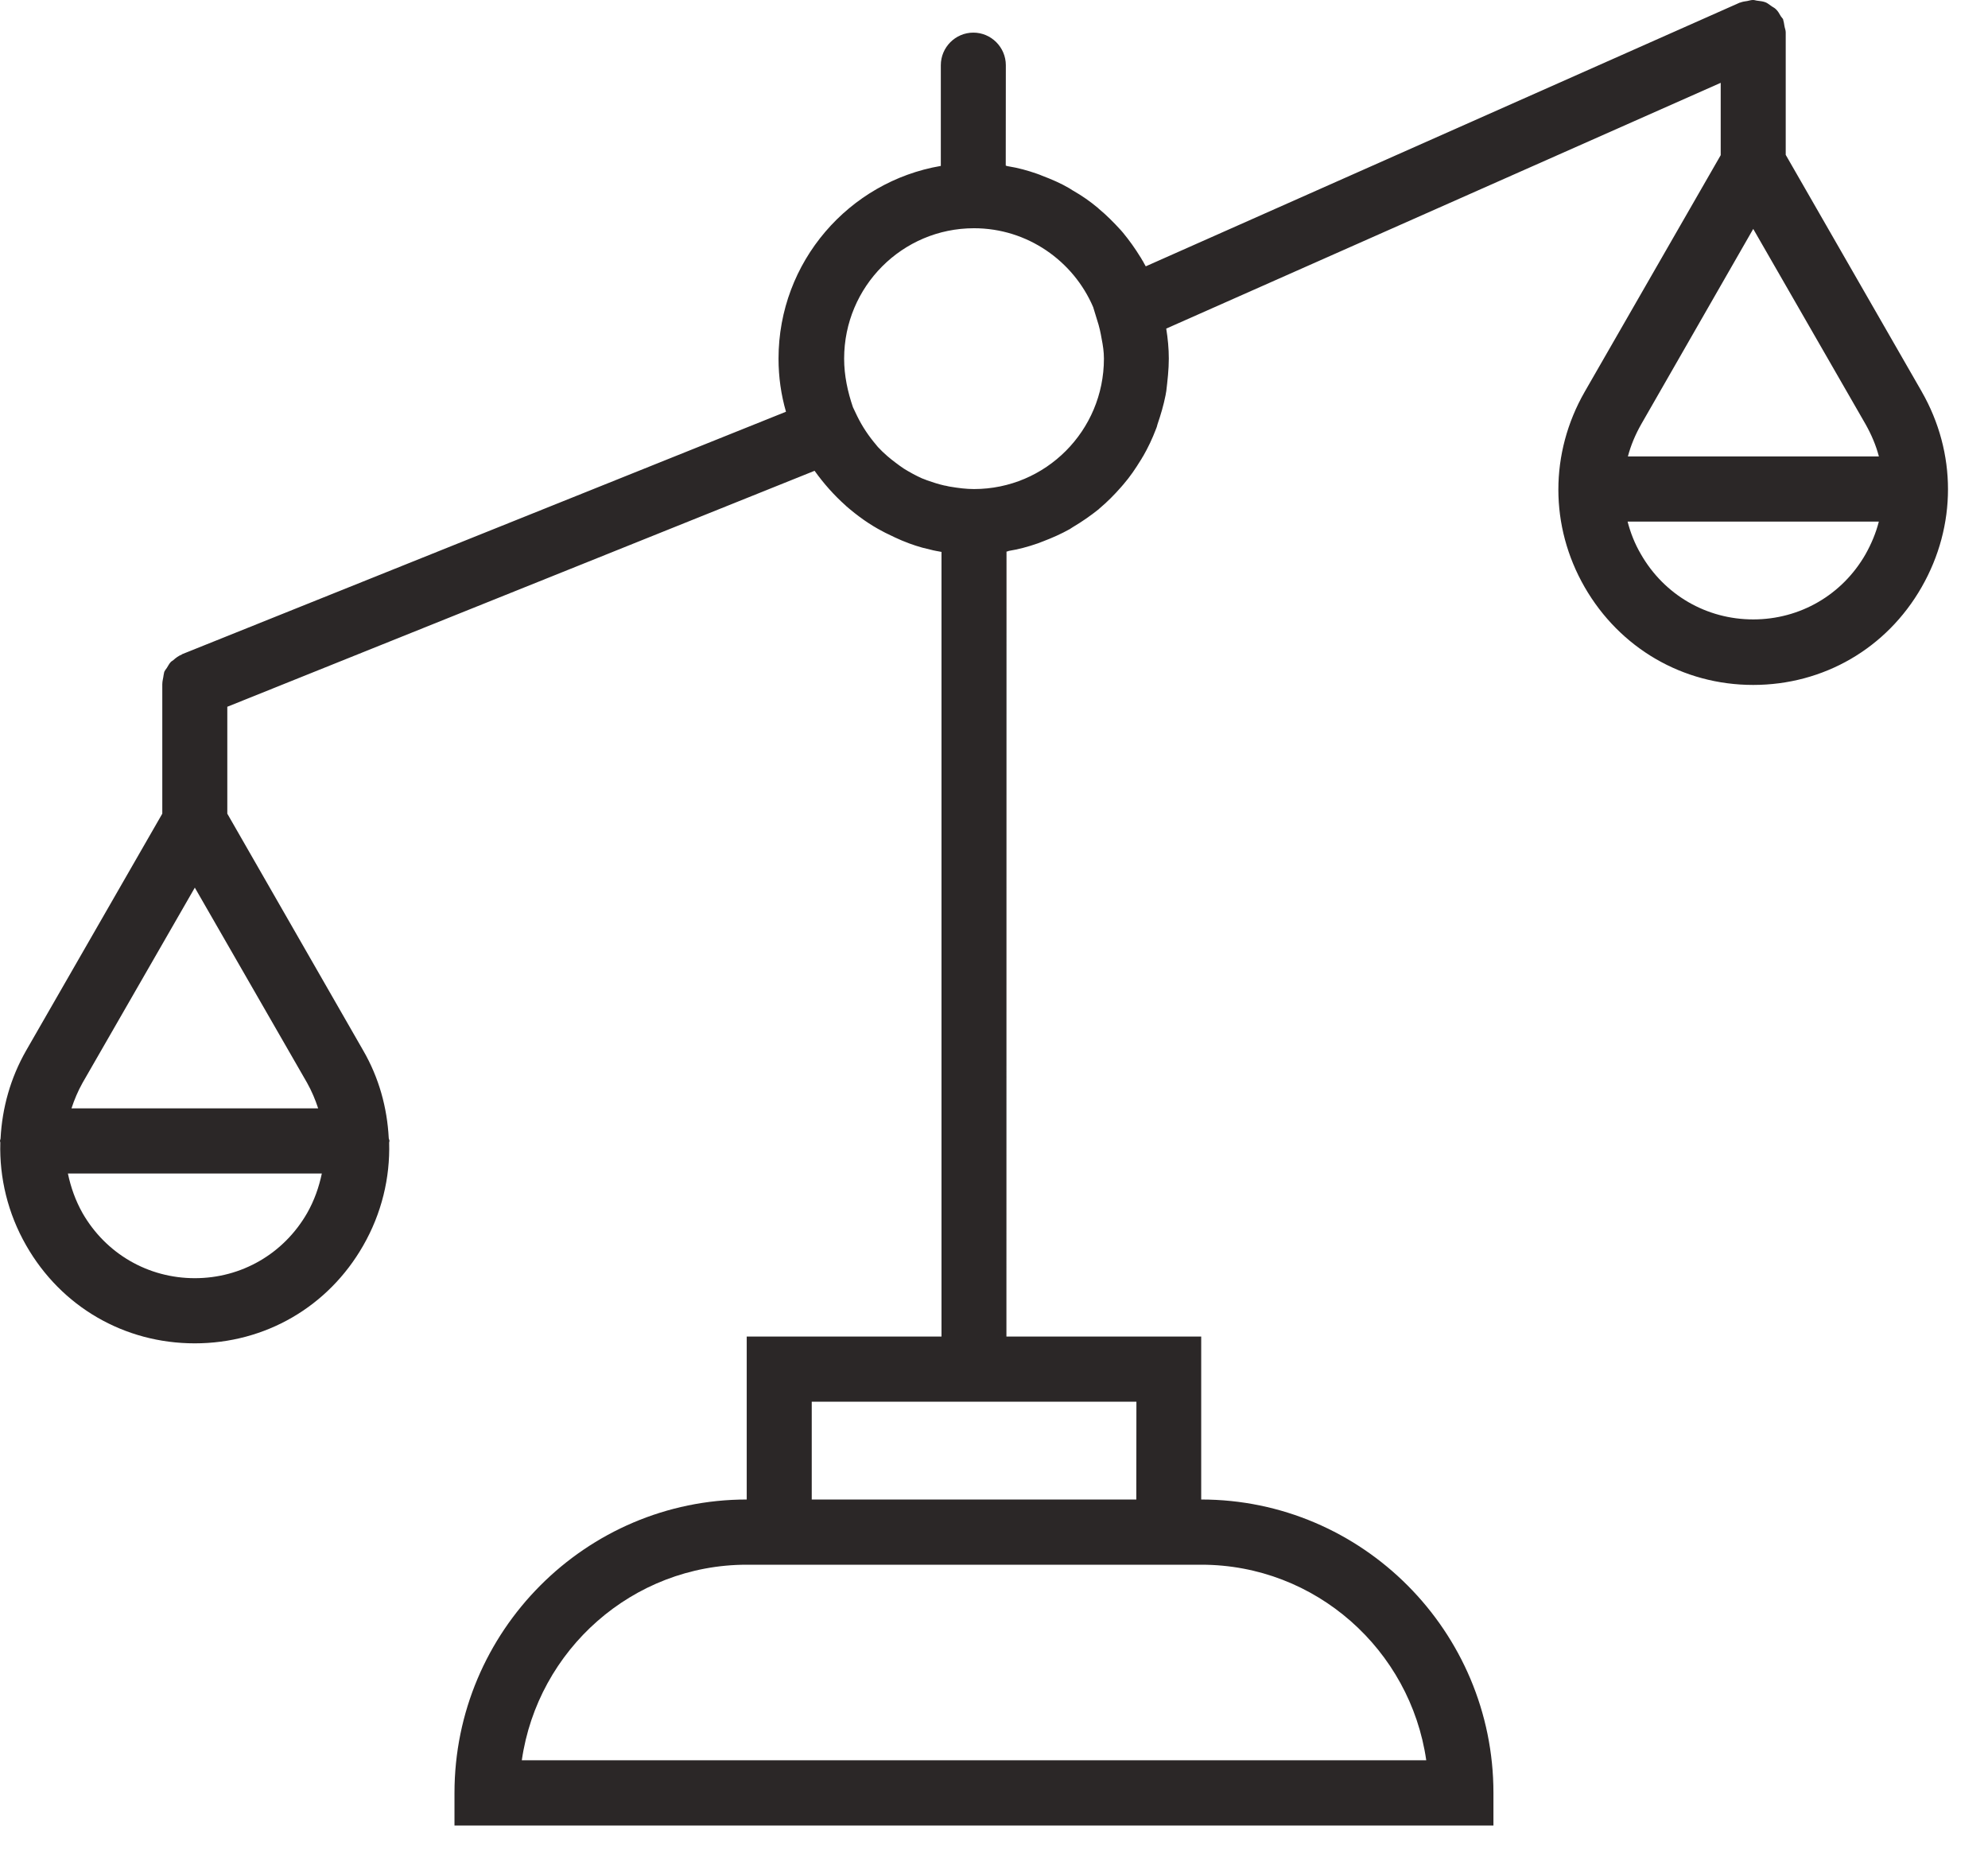 <?xml version="1.0" encoding="UTF-8"?>
<svg width="44px" height="41px" viewBox="0 0 44 41" version="1.1" xmlns="http://www.w3.org/2000/svg" xmlns:xlink="http://www.w3.org/1999/xlink">
    <!-- Generator: Sketch 47 (45396) - http://www.bohemiancoding.com/sketch -->
    <title>Content / Scales</title>
    <desc>Created with Sketch.</desc>
    <defs></defs>
    <g id="Content" stroke="none" stroke-width="1" fill="none" fill-rule="evenodd">
        <g id="Content-/-Scales" fill-rule="nonzero" fill="#2B2727">
            <path d="M42.533,8.666 L39.523,3.427 L39.523,0.722 L39.523,0.715 C39.523,0.664 39.501,0.622 39.494,0.571 C39.488,0.528 39.479,0.478 39.466,0.435 L39.466,0.428 C39.451,0.399 39.422,0.377 39.408,0.348 C39.38,0.298 39.351,0.247 39.307,0.205 C39.272,0.169 39.228,0.154 39.193,0.125 C39.158,0.103 39.12,0.068 39.078,0.052 C39.021,0.03 38.964,0.024 38.907,0.017 C38.868,0.015 38.839,0 38.804,0 L38.797,0 C38.753,0 38.711,0.015 38.674,0.022 C38.624,0.029 38.566,0.037 38.516,0.057 L38.509,0.057 L25.359,5.894 C25.337,5.859 25.315,5.815 25.295,5.779 C25.273,5.75 25.26,5.715 25.238,5.686 C25.123,5.498 24.993,5.317 24.857,5.152 C24.842,5.13 24.822,5.116 24.807,5.094 C24.648,4.92 24.49,4.761 24.316,4.617 C24.31,4.611 24.31,4.611 24.301,4.602 C24.129,4.458 23.943,4.328 23.74,4.213 C23.712,4.198 23.69,4.178 23.661,4.163 C23.474,4.054 23.274,3.968 23.065,3.889 C23.03,3.873 22.993,3.86 22.951,3.845 C22.742,3.772 22.535,3.715 22.311,3.679 C22.295,3.679 22.282,3.672 22.26,3.664 L22.262,1.444 C22.262,1.046 21.938,0.722 21.543,0.722 C21.147,0.722 20.823,1.046 20.823,1.444 L20.823,3.672 C18.791,4.019 17.231,5.793 17.231,7.936 C17.231,8.347 17.288,8.738 17.396,9.112 L4.03,14.478 L4.024,14.485 C3.951,14.514 3.894,14.557 3.837,14.608 C3.821,14.623 3.801,14.63 3.786,14.644 C3.742,14.688 3.722,14.737 3.693,14.781 C3.672,14.809 3.65,14.838 3.636,14.867 C3.629,14.889 3.629,14.911 3.621,14.94 C3.614,15.006 3.592,15.07 3.592,15.143 L3.592,15.149 L3.592,18.007 L0.581,23.245 C0.229,23.859 0.049,24.522 0.013,25.186 C0.015,25.206 0,25.228 0,25.25 C0,25.266 0.007,25.272 0.007,25.286 C-0.015,26.065 0.172,26.852 0.581,27.565 C1.357,28.921 2.752,29.729 4.31,29.729 C5.869,29.729 7.264,28.921 8.039,27.565 C8.448,26.852 8.635,26.065 8.613,25.286 C8.613,25.271 8.62,25.264 8.62,25.25 C8.62,25.228 8.604,25.206 8.604,25.186 C8.569,24.515 8.389,23.852 8.037,23.245 L5.031,18.007 L5.031,15.641 L18.029,10.419 C18.229,10.699 18.46,10.96 18.72,11.191 L18.726,11.198 C18.977,11.415 19.243,11.609 19.538,11.761 C19.573,11.783 19.61,11.797 19.653,11.819 C19.754,11.869 19.861,11.92 19.961,11.962 C20.018,11.984 20.069,12.006 20.126,12.027 C20.218,12.062 20.313,12.091 20.414,12.12 C20.471,12.135 20.528,12.148 20.594,12.164 C20.673,12.186 20.759,12.199 20.838,12.214 L20.838,29.579 L16.527,29.579 L16.527,33.185 C12.963,33.185 10.059,36.1 10.059,39.678 L10.059,40.4 L33.054,40.4 L33.054,39.678 C33.054,36.1 30.15,33.185 26.586,33.185 L26.586,29.579 L22.275,29.579 L22.277,12.207 C22.292,12.207 22.305,12.201 22.327,12.192 C22.543,12.157 22.758,12.099 22.967,12.026 C23.002,12.011 23.04,11.998 23.082,11.982 C23.29,11.903 23.484,11.817 23.678,11.709 C23.706,11.693 23.728,11.673 23.757,11.658 C23.951,11.543 24.138,11.413 24.318,11.269 C24.325,11.262 24.325,11.262 24.333,11.254 C24.505,11.11 24.663,10.951 24.815,10.777 C24.83,10.755 24.85,10.741 24.865,10.719 C25.008,10.554 25.131,10.373 25.246,10.185 C25.268,10.156 25.281,10.121 25.303,10.092 C25.411,9.904 25.503,9.71 25.583,9.5 C25.598,9.465 25.611,9.428 25.618,9.392 C25.69,9.182 25.754,8.966 25.798,8.743 C25.805,8.714 25.805,8.685 25.813,8.657 C25.84,8.427 25.869,8.181 25.869,7.936 C25.869,7.713 25.847,7.488 25.812,7.272 L38.084,1.833 L38.084,3.434 L35.073,8.672 C34.297,10.028 34.297,11.645 35.073,12.994 C35.85,14.343 37.244,15.158 38.802,15.158 C40.361,15.158 41.756,14.35 42.531,12.994 C43.309,11.636 43.309,10.021 42.532,8.665 L42.533,8.666 Z M4.312,28.287 C3.278,28.287 2.343,27.746 1.826,26.845 C1.668,26.563 1.567,26.275 1.503,25.971 L7.123,25.971 C7.059,26.274 6.958,26.563 6.799,26.844 C6.281,27.746 5.346,28.287 4.312,28.287 L4.312,28.287 Z M7.042,24.529 L1.582,24.529 C1.646,24.334 1.725,24.147 1.826,23.966 L4.312,19.644 L6.798,23.966 C6.899,24.147 6.978,24.334 7.042,24.529 L7.042,24.529 Z M31.567,38.956 L11.549,38.956 C11.901,36.512 13.999,34.628 16.529,34.628 L26.589,34.628 C29.118,34.628 31.215,36.512 31.567,38.956 Z M25.15,33.186 L17.966,33.186 L17.966,31.021 L25.152,31.021 L25.15,33.186 Z M21.558,5.051 C22.737,5.051 23.757,5.773 24.195,6.797 L24.281,7.078 C24.332,7.23 24.36,7.367 24.382,7.496 C24.411,7.641 24.433,7.785 24.433,7.937 C24.433,9.531 23.146,10.823 21.558,10.823 C21.386,10.823 21.213,10.801 21.041,10.772 C20.99,10.766 20.948,10.75 20.898,10.744 C20.768,10.715 20.638,10.671 20.517,10.629 C20.482,10.613 20.438,10.6 20.403,10.585 C20.259,10.52 20.13,10.448 20,10.368 C19.936,10.324 19.877,10.282 19.82,10.238 C19.763,10.194 19.697,10.145 19.64,10.094 C19.567,10.03 19.496,9.964 19.431,9.893 C19.416,9.878 19.409,9.864 19.395,9.849 C19.23,9.655 19.087,9.445 18.971,9.207 L18.878,9.012 C18.762,8.672 18.683,8.312 18.683,7.937 C18.683,6.342 19.97,5.051 21.558,5.051 L21.558,5.051 Z M38.804,5.066 L41.29,9.388 C41.42,9.619 41.521,9.856 41.585,10.101 L36.03,10.101 C36.094,9.856 36.195,9.617 36.325,9.388 L38.804,5.066 Z M38.804,13.708 C37.77,13.708 36.835,13.167 36.318,12.265 C36.182,12.034 36.087,11.789 36.023,11.543 L41.584,11.543 C41.52,11.795 41.419,12.034 41.29,12.265 C40.773,13.167 39.838,13.708 38.804,13.708 L38.804,13.708 Z" id="Page-1-Copy-2"></path>
        </g>
    </g>
</svg>